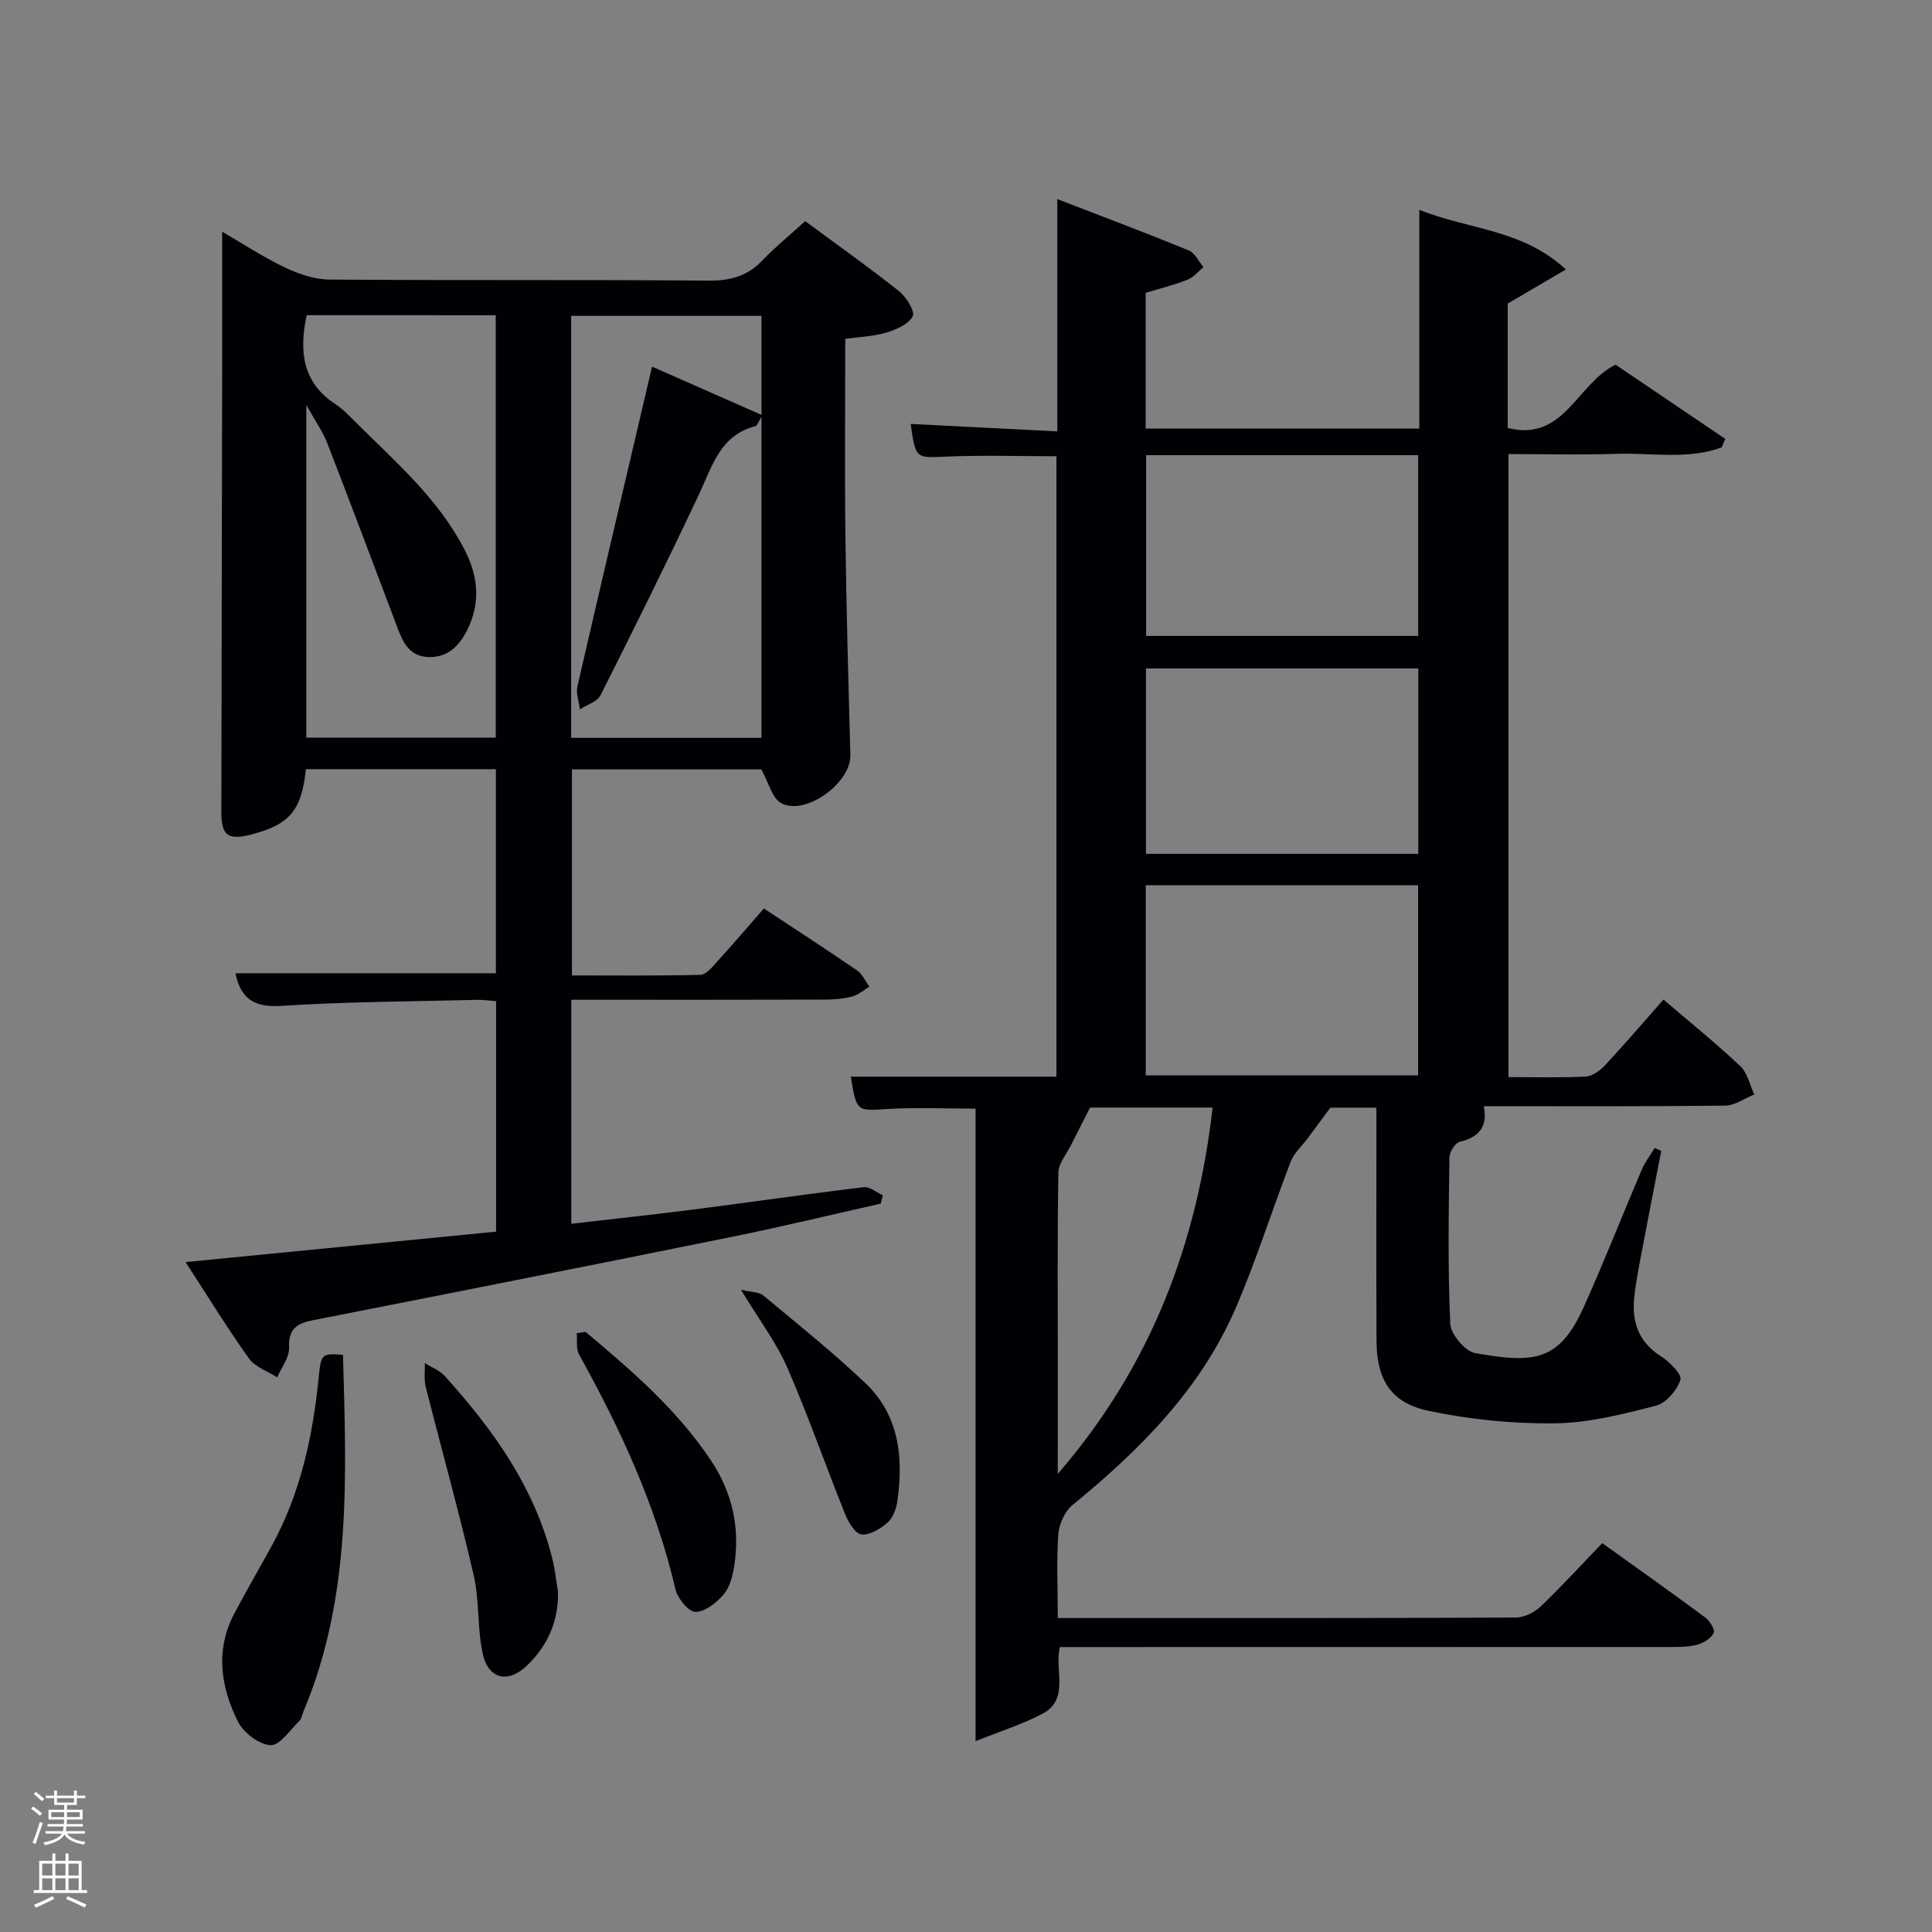 <svg enable-background="new 0 0 400 400" viewBox="0 0 400 400" xmlns="http://www.w3.org/2000/svg"><rect x="0" y="0" width="400" height="400" fill="#808080" stroke="none"/><path d="m6.44 374.46.42-.45c.65.47 1.27.95 1.85 1.44l-.45.49c-.65-.56-1.25-1.06-1.82-1.48m.93 7.33-.63-.26c.55-1.36 1.05-2.8 1.52-4.33.19.1.38.19.59.27-.46 1.29-.95 2.73-1.48 4.32m-.38-10.38.44-.42c.43.34 1.01.82 1.74 1.44l-.49.49c-.53-.51-1.09-1.01-1.69-1.51m2.5.35h1.72v-1.04h.59v1.04h3.52v-1.04h.59v1.04h1.75v.53h-1.75v1.42h-2.03v.97h3.22v2.03h-3.24c0 .35-.01.66-.03.93h3.32v.53h-3.37c-.03.27-.08.58-.15.94h3.96v.53h-3.71c.67.92 1.93 1.48 3.79 1.68-.13.24-.23.44-.29.59-2.13-.38-3.48-1.08-4.04-2.12-.43.97-1.77 1.72-4.03 2.23-.09-.19-.2-.37-.33-.55 2.1-.42 3.37-1.03 3.81-1.83h-3.36v-.53h3.58c.08-.29.13-.61.16-.94h-3.33v-.53h3.39c.02-.27.04-.58.04-.93h-3.23v-2.03h3.25v-.97h-2.07v-1.42h-1.73zm1.12 3.44v1h2.65c.01-.3.02-.44.02-.4v-.25-.35zm1.19-2h3.52v-.91h-3.52zm4.71 2h-2.63v.59c0 .15-.01.28-.01.4h2.64z" fill="#fafbfc"/><path d="m13.56 383.74h.63v1.52h2.72v6.07h1.13v.6h-11.06v-.6h1.13v-6.07h2.73v-1.52h.63v1.52h2.1v-1.52zm-2.69 8.83.38.56c-1.24.63-2.53 1.25-3.85 1.85-.1-.21-.21-.42-.34-.63 1.36-.55 2.63-1.15 3.81-1.78m-2.13-4.27h2.1v-2.45h-2.1zm0 3.04h2.1v-2.46h-2.1zm2.72-3.04h2.1v-2.45h-2.1zm0 3.04h2.1v-2.46h-2.1zm6.07 3.6c-1.41-.71-2.7-1.3-3.86-1.78l.35-.56c1.45.62 2.75 1.19 3.88 1.72zm-1.25-9.09h-2.1v2.45h2.1zm-2.09 5.49h2.1v-2.46h-2.1z" fill="#fafbfc"/><g fill="#010105"><path d="m219 335c32.16 0 63.49.04 94.82-.1 1.73-.01 3.83-1.04 5.12-2.26 4.33-4.13 8.37-8.56 12.79-13.15 7.41 5.32 14.43 10.28 21.33 15.4.93.69 2.05 2.51 1.74 3.19-.5 1.1-2.02 2.03-3.29 2.4-1.71.49-3.6.5-5.41.51-40.33.02-80.67.02-121 .02-1.81 0-3.62 0-5.67 0-1.16 4.8 2.07 10.78-3.58 13.79-4.08 2.17-8.57 3.56-13.87 5.69 0-44.83 0-87.91 0-130.96-6.41 0-12.37-.29-18.3.08-6.29.39-6.36.59-7.53-6.7h42.57c0-42.91 0-85.51 0-128.45-7.49 0-15.08-.25-22.64.07-6.5.28-6.49.56-7.54-6.76 9.97.51 19.83 1.01 30.36 1.54 0-16.05 0-31.58 0-48.09 9.66 3.73 18.48 7.04 27.19 10.61 1.29.53 2.07 2.29 3.09 3.48-1.11.89-2.08 2.12-3.35 2.62-2.74 1.08-5.63 1.79-8.63 2.7v28.11h56.65c0-14.75 0-29.62 0-45.29 10.27 4.11 21.28 3.96 30.35 12.34-4.53 2.66-8.17 4.79-12.04 7.06v25.76c11.69 2.92 14.22-9.1 22.32-13.11 7.32 4.95 15.02 10.16 22.72 15.37-.25.59-.5 1.18-.75 1.77-7.1 2.58-14.59 1.07-21.9 1.32-7.3.25-14.61.05-22.24.05v128.99c5.41 0 10.7.16 15.98-.11 1.39-.07 2.99-1.24 4.02-2.34 4.08-4.38 7.97-8.93 12.09-13.6 5.41 4.63 10.84 9.01 15.9 13.77 1.49 1.4 1.97 3.89 2.91 5.88-2 .8-4 2.28-6.01 2.31-16.49.19-32.98.11-50.01.11.88 4.24-.98 6.43-4.94 7.37-.95.23-2.14 2.06-2.16 3.17-.15 11.5-.35 23.01.17 34.49.1 2.18 3.05 5.71 5.14 6.09 12.17 2.18 17.42 1.76 22.51-9.56 4.22-9.38 7.97-18.98 12.01-28.44.68-1.58 1.77-2.99 2.68-4.47.45.2.89.4 1.34.61-1.4 7.24-2.82 14.48-4.19 21.73-.55 2.93-1.14 5.88-1.42 8.85-.47 4.99 1.02 9.06 5.54 11.94 1.78 1.14 4.4 3.76 4.04 4.87-.7 2.16-2.95 4.82-5.05 5.36-6.86 1.76-13.94 3.58-20.95 3.66-8.7.1-17.58-.79-26.1-2.58-7.91-1.66-10.79-6.5-10.82-14.59-.06-14.33-.02-28.67-.02-43 0-1.63 0-3.27 0-5.19-3.97 0-7.57 0-9.53 0-1.97 2.66-3.33 4.5-4.69 6.33-1.2 1.61-2.83 3.05-3.53 4.86-3.82 9.91-7.02 20.08-11.18 29.85-7.24 17-19.88 29.71-33.97 41.21-1.62 1.32-2.81 3.98-2.96 6.11-.38 5.55-.11 11.19-.11 17.31zm18.22-112.35h56.38c0-13.4 0-26.44 0-39.38-18.99 0-37.57 0-56.38 0zm56.42-45.87c0-13.11 0-25.82 0-38.38-19.06 0-37.77 0-56.38 0v38.38zm-56.35-82.54v37.42h56.33c0-12.71 0-25.09 0-37.42-18.97 0-37.55 0-56.33 0zm-18.29 210.92c19.52-22.61 28.82-47.85 32.06-75.85-9.3 0-17.86 0-25.37 0-1.56 3.06-2.79 5.43-3.97 7.81-.93 1.86-2.56 3.74-2.59 5.63-.23 13.3-.12 26.6-.12 39.9-.01 7.09-.01 14.18-.01 22.51z"/><path d="m158.15 188.09c6.84 4.52 13.13 8.59 19.3 12.83 1.1.76 1.71 2.23 2.55 3.37-1.21.71-2.34 1.73-3.65 2.05-1.91.48-3.93.62-5.91.62-15.67.05-31.33.03-47 .03-1.63 0-3.26 0-5.16 0v46.38c8.53-.99 17.03-1.9 25.5-2.98 11.69-1.5 23.36-3.2 35.07-4.6 1.23-.15 2.62 1.09 3.93 1.69-.15.57-.3 1.14-.44 1.72-10.16 2.28-20.29 4.74-30.49 6.81-28.96 5.87-57.94 11.61-86.93 17.3-3.37.66-5.24 1.72-5.07 5.69.09 2.02-1.58 4.11-2.46 6.17-1.98-1.28-4.57-2.13-5.85-3.92-4.51-6.31-8.56-12.94-13.12-19.95 21.9-2.15 42.97-4.21 64.29-6.3 0-15.96 0-31.58 0-47.72-1.26-.09-2.69-.31-4.1-.27-13.48.34-26.98.38-40.42 1.25-5.64.36-8.36-1.55-9.45-6.76h53.93c0-13.89 0-27.94 0-42.25-13.21 0-26.28 0-39.33 0-.92 8.61-3.4 11.5-11.46 13.56-4.68 1.2-6.06.15-6.05-4.68.05-31.5.11-62.99.17-94.49.01-8.45 0-16.91 0-25.67 4.03 2.34 8.32 5.17 12.91 7.37 2.87 1.38 6.2 2.52 9.33 2.54 26.16.2 52.33 0 78.49.22 4.49.04 7.99-.92 11.09-4.16 2.64-2.76 5.63-5.19 8.89-8.15 6.48 4.79 13.09 9.47 19.43 14.5 1.5 1.19 3.35 4.18 2.82 5.2-.85 1.65-3.42 2.75-5.47 3.37-2.63.79-5.47.87-8.49 1.3 0 14-.13 27.65.04 41.3.19 14.96.62 29.93 1.02 44.89.16 5.77-9.43 12.72-14.39 9.89-1.83-1.04-2.49-4.13-4.05-6.96-12.21 0-25.5 0-39.21 0v42.67c8.77 0 17.7.1 26.62-.12 1.15-.03 2.4-1.58 3.36-2.64 3.24-3.55 6.35-7.2 9.76-11.1zm-94.65-122.84c-1.61 7.52-.9 13.98 6.02 18.48 1.52.99 2.79 2.37 4.09 3.66 8.23 8.2 17.13 15.83 22.58 26.43 2.83 5.51 3.35 11.01.53 16.64-1.67 3.33-4.1 5.76-8.13 5.57-4.11-.19-5.32-3.46-6.51-6.62-4.76-12.56-9.46-25.15-14.33-37.67-.95-2.46-2.54-4.67-4.33-7.89v68.87h39.22c0-29.35 0-58.4 0-87.45-13.31-.02-26.24-.02-39.14-.02zm94.16 87.51c0-29.41 0-58.44 0-87.37-13.39 0-26.44 0-39.41 0v87.37z"/><path d="m71.01 280.51c.69 25.01 1.85 50.06-8.22 73.92-.26.61-.33 1.4-.77 1.82-1.95 1.87-4.06 5.15-5.98 5.07-2.38-.11-5.61-2.56-6.76-4.85-3.6-7.19-4.76-14.85-.75-22.44 2.48-4.69 5.15-9.29 7.71-13.94 5.93-10.81 8.5-22.57 9.72-34.7.5-5.06.57-5.25 5.05-4.88z"/><path d="m115.53 329.57c.12 6.05-2.12 11.1-6.37 15.22-3.94 3.83-8.08 2.89-9.23-2.46-1.14-5.31-.65-10.98-1.87-16.26-3.02-13.05-6.64-25.96-9.92-38.96-.39-1.55-.14-3.26-.18-4.9 1.39.88 3.07 1.51 4.13 2.69 10 11.07 18.58 23.01 22.26 37.81.57 2.25.8 4.57 1.18 6.86z"/><path d="m121.24 275.75c9.53 8.01 18.95 16.1 25.96 26.63 4.46 6.7 6.03 13.97 4.82 21.82-.32 2.07-.93 4.41-2.22 5.94-1.46 1.71-3.85 3.59-5.82 3.58-1.43-.01-3.69-2.78-4.13-4.66-4.04-17.31-11.39-33.21-19.97-48.64-.66-1.18-.34-2.91-.47-4.39.61-.11 1.22-.19 1.83-.28z"/><path d="m153.41 267.03c2.32.55 3.76.47 4.57 1.14 7.14 5.95 14.42 11.77 21.16 18.16 7.02 6.64 7.94 15.4 6.65 24.48-.22 1.57-.91 3.43-2.03 4.42-1.47 1.29-3.68 2.65-5.4 2.46-1.28-.14-2.71-2.52-3.38-4.18-4.07-10.11-7.65-20.43-12-30.41-2.24-5.13-5.72-9.71-9.57-16.07z"/><path d="m135 75.91c7.35 3.24 14.96 6.59 22.85 10.07-.93 1.5-1.1 2.17-1.43 2.25-7.35 1.87-8.96 8.32-11.69 14.1-6.59 13.97-13.44 27.81-20.39 41.6-.68 1.35-2.81 1.97-4.27 2.94-.2-1.6-.86-3.3-.52-4.78 5.02-21.81 10.16-43.58 15.45-66.18z"/></g></svg>